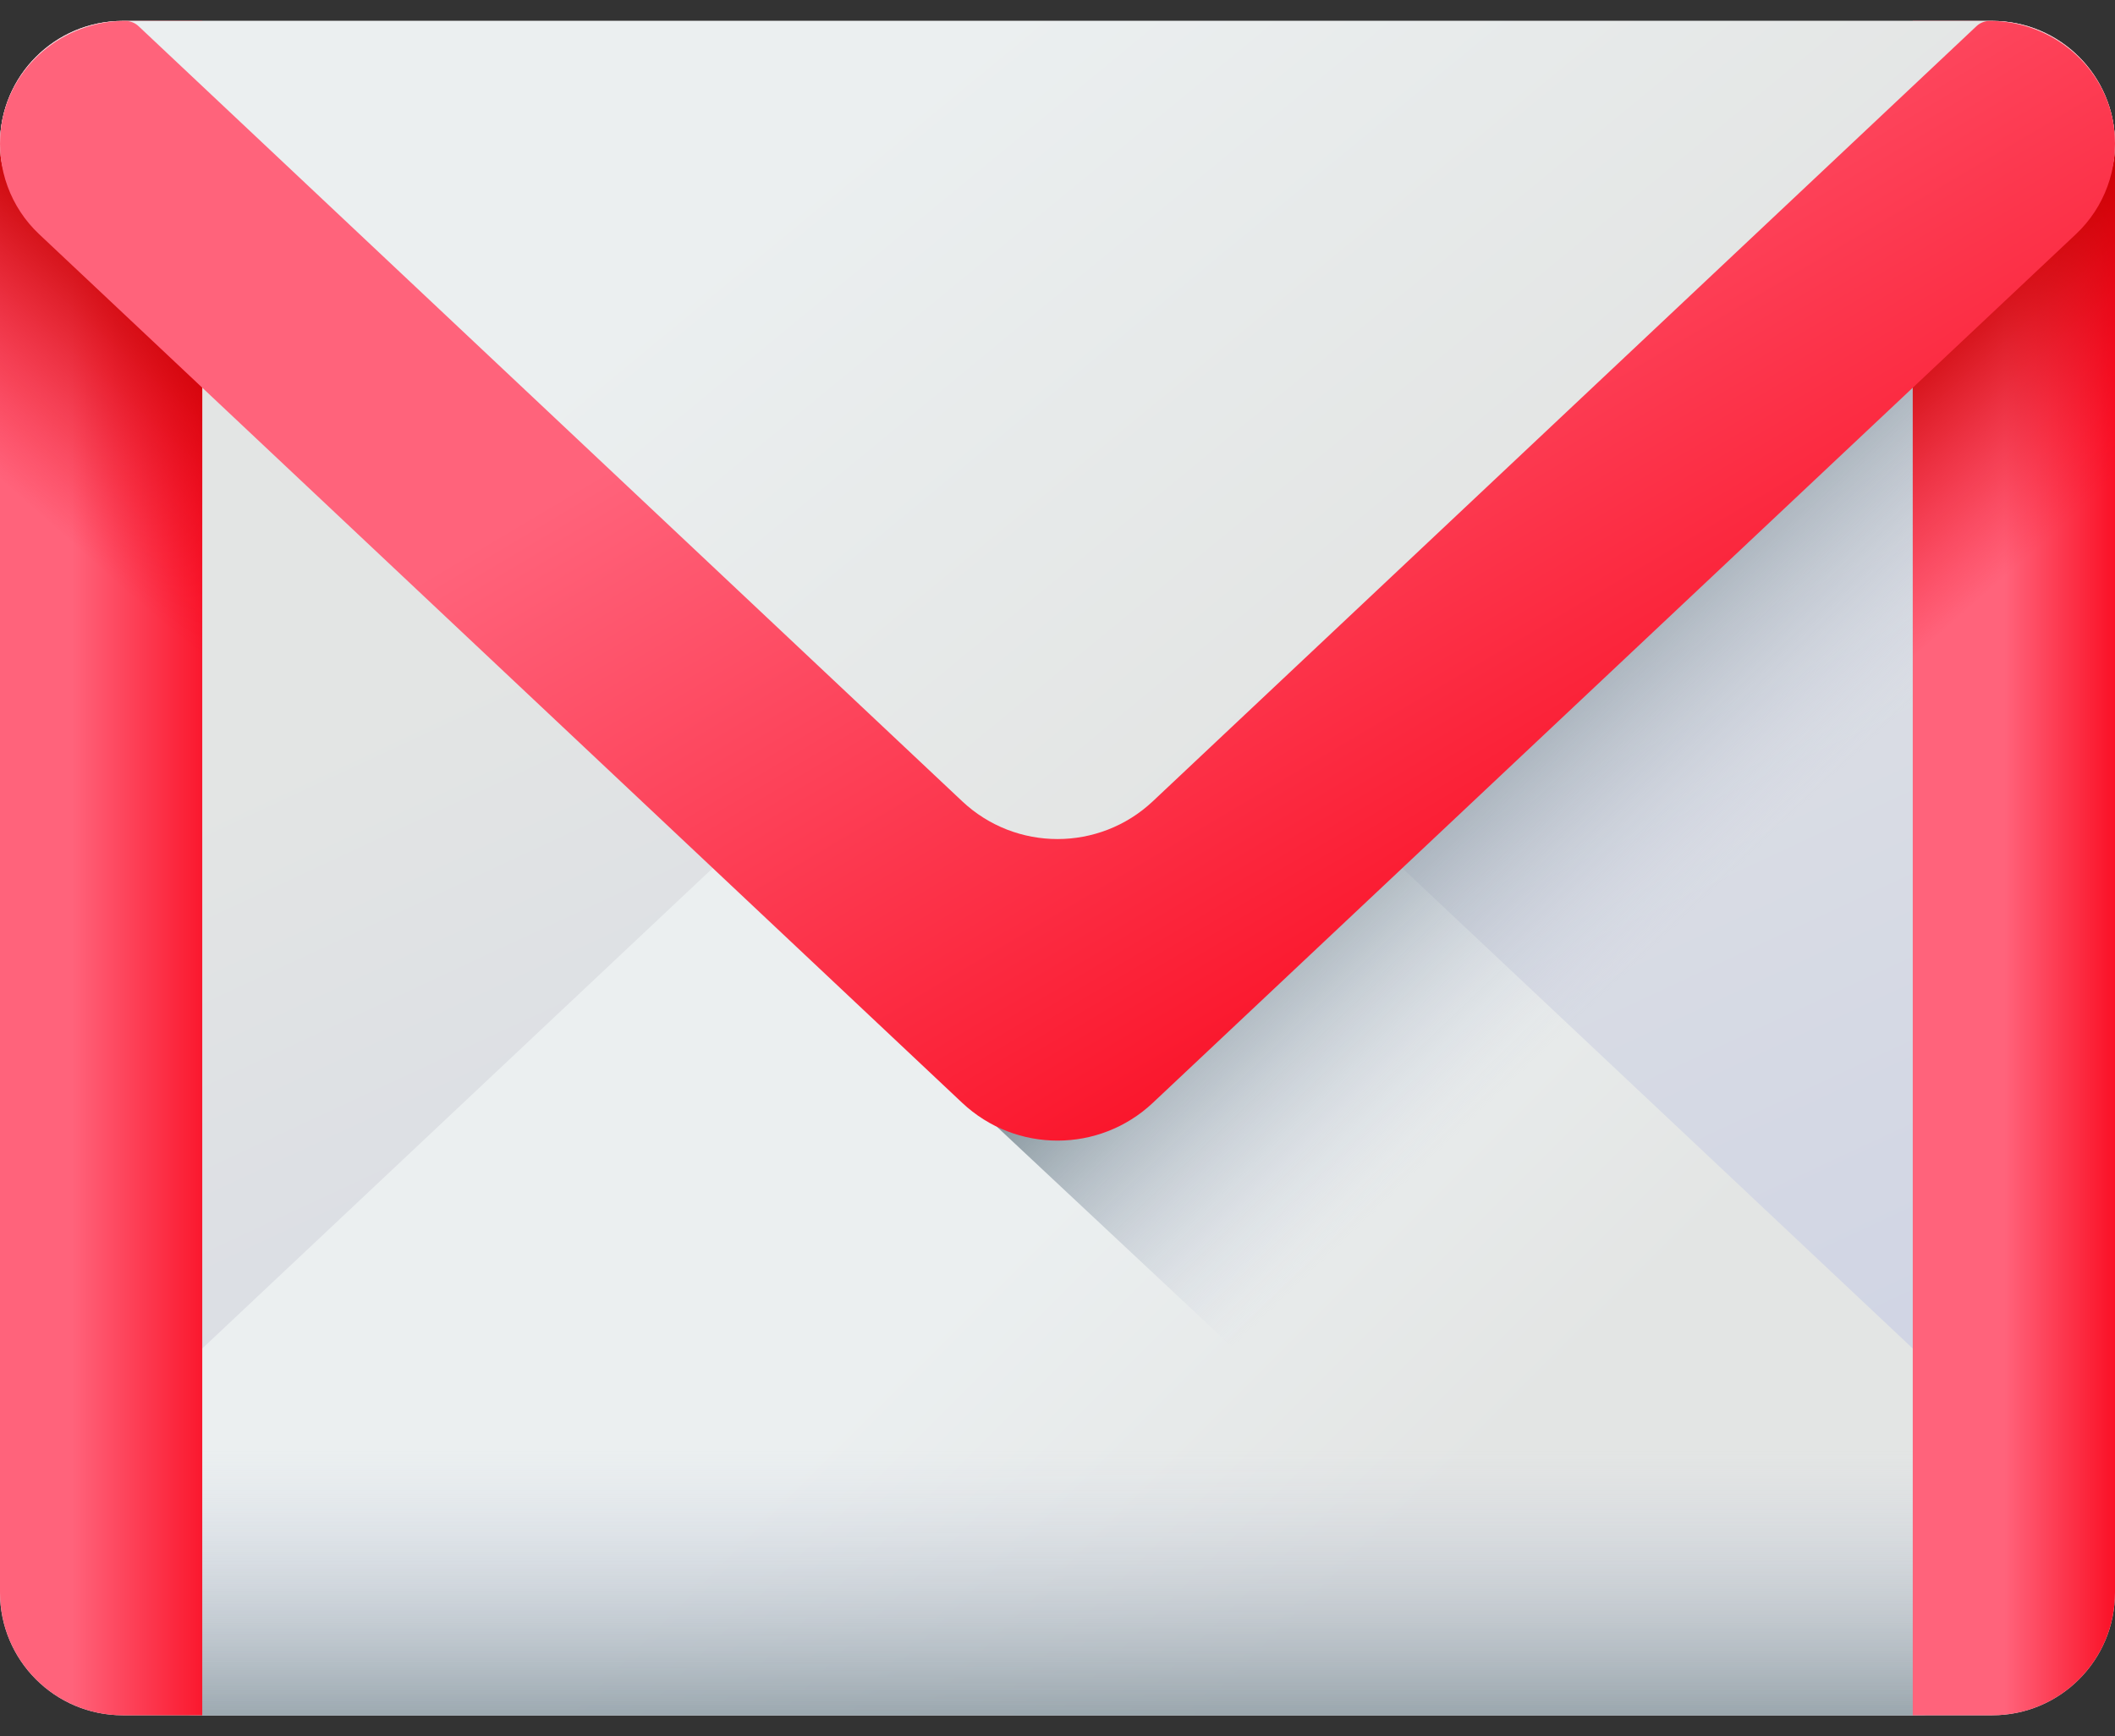 <svg width="67" height="55" viewBox="0 0 67 55" fill="none" xmlns="http://www.w3.org/2000/svg">
<rect x="0" y="0" width="67" height="55" fill="#333333" stroke="none"/>
<path d="M60.746 54.337H6.254C4.106 54.337 2.365 52.596 2.365 50.447L0 4.553C0 2.404 1.741 0.663 3.89 0.663H63.11C65.258 0.663 67 2.404 67 4.553L64.635 50.447C64.635 52.596 62.894 54.337 60.746 54.337Z" fill="url(#paint0_linear)"/>
<path d="M63.111 54.337H3.89C1.741 54.337 0 52.596 0 50.447C0 49.362 0.448 48.326 1.238 47.582L30.48 20.064C32.177 18.468 34.823 18.468 36.52 20.064L65.762 47.582C66.552 48.326 67 49.362 67 50.447C67 52.596 65.258 54.337 63.111 54.337Z" fill="url(#paint1_linear)"/>
<path d="M0.557 40.37V50.447C0.557 52.596 2.269 54.337 4.382 54.337H62.619C64.731 54.337 66.444 52.595 66.444 50.447V40.37H0.557Z" fill="url(#paint2_linear)"/>
<path d="M0 4.553V50.447C0 52.596 1.741 54.337 3.89 54.337H6.407V0.663H3.89C1.741 0.663 0 2.404 0 4.553H0Z" fill="url(#paint3_linear)"/>
<path d="M1.369 7.417L51.498 54.337H63.11C65.259 54.337 67 52.596 67 50.447V4.553C67 2.404 65.258 0.926 63.11 0.926H3.89C1.741 0.926 0.131 2.404 0.131 4.553C0.131 5.637 0.579 6.674 1.369 7.417Z" fill="url(#paint4_linear)"/>
<path d="M67 4.553V50.447C67 52.596 65.258 54.337 63.11 54.337H60.593V0.663H63.11C65.258 0.663 67 2.404 67 4.553Z" fill="url(#paint5_linear)"/>
<path d="M63.11 0.926H60.593V24.704H67V4.815C67 2.667 65.258 0.926 63.11 0.926Z" fill="url(#paint6_linear)"/>
<path d="M3.89 0.926H6.407V24.704H0V4.815C0 2.667 1.741 0.926 3.89 0.926Z" fill="url(#paint7_linear)"/>
<path d="M63.111 0.663H3.89C1.741 0.663 0 2.404 0 4.553C0 5.638 0.448 6.28 1.238 7.024L30.48 34.541C32.177 36.138 34.823 36.138 36.52 34.541L65.762 7.023C66.552 6.28 67 5.637 67 4.553C67 2.404 65.258 0.663 63.111 0.663Z" fill="url(#paint8_linear)"/>
<path d="M63.03 0.663C62.875 0.663 62.726 0.722 62.613 0.828L36.521 25.382C34.824 26.979 32.177 26.979 30.48 25.382L4.388 0.828C4.275 0.722 4.126 0.663 3.971 0.663C1.987 0.663 0.26 2.118 0.028 4.089C-0.12 5.338 0.337 6.569 1.238 7.417L30.48 34.935C32.177 36.532 34.824 36.532 36.521 34.935L65.763 7.417C66.665 6.569 67.121 5.338 66.973 4.089C66.741 2.118 65.014 0.663 63.03 0.663Z" fill="url(#paint9_linear)"/>
<defs>
<linearGradient id="paint0_linear" x1="28.767" y1="14.801" x2="49.957" y2="60.292" gradientUnits="userSpaceOnUse">
<stop stop-color="#E3E5E4"/>
<stop offset="1" stop-color="#CBD0E4"/>
</linearGradient>
<linearGradient id="paint1_linear" x1="27.2" y1="44.138" x2="38.144" y2="55.083" gradientUnits="userSpaceOnUse">
<stop stop-color="#EBEFF0"/>
<stop offset="1" stop-color="#E3E5E4"/>
</linearGradient>
<linearGradient id="paint2_linear" x1="33.5" y1="45.905" x2="33.5" y2="57.144" gradientUnits="userSpaceOnUse">
<stop stop-color="#CBD0E4" stop-opacity="0"/>
<stop offset="1" stop-color="#6A7D83"/>
</linearGradient>
<linearGradient id="paint3_linear" x1="2.277" y1="27.5" x2="7.622" y2="27.5" gradientUnits="userSpaceOnUse">
<stop stop-color="#FF637B"/>
<stop offset="1" stop-color="#F90217"/>
</linearGradient>
<linearGradient id="paint4_linear" x1="55.171" y1="27.375" x2="46.938" y2="18.705" gradientUnits="userSpaceOnUse">
<stop stop-color="#CBD0E4" stop-opacity="0"/>
<stop offset="1" stop-color="#6A7D83"/>
</linearGradient>
<linearGradient id="paint5_linear" x1="63.497" y1="27.5" x2="67.613" y2="27.5" gradientUnits="userSpaceOnUse">
<stop stop-color="#FF637B"/>
<stop offset="1" stop-color="#F90217"/>
</linearGradient>
<linearGradient id="paint6_linear" x1="65.787" y1="16.274" x2="60.269" y2="10.034" gradientUnits="userSpaceOnUse">
<stop stop-color="#F90217" stop-opacity="0"/>
<stop offset="0.267" stop-color="#E7010F" stop-opacity="0.267"/>
<stop offset="0.723" stop-color="#CE0004" stop-opacity="0.723"/>
<stop offset="1" stop-color="#C50000"/>
</linearGradient>
<linearGradient id="paint7_linear" x1="1.213" y1="16.274" x2="6.731" y2="10.034" gradientUnits="userSpaceOnUse">
<stop stop-color="#F90217" stop-opacity="0"/>
<stop offset="0.267" stop-color="#E7010F" stop-opacity="0.267"/>
<stop offset="0.723" stop-color="#CE0004" stop-opacity="0.723"/>
<stop offset="1" stop-color="#C50000"/>
</linearGradient>
<linearGradient id="paint8_linear" x1="30.794" y1="1.102" x2="45.48" y2="18.92" gradientUnits="userSpaceOnUse">
<stop stop-color="#EBEFF0"/>
<stop offset="1" stop-color="#E3E5E4"/>
</linearGradient>
<linearGradient id="paint9_linear" x1="34.292" y1="5.899" x2="51.283" y2="34.538" gradientUnits="userSpaceOnUse">
<stop stop-color="#FF637B"/>
<stop offset="1" stop-color="#F90217"/>
</linearGradient>
</defs>
</svg>
